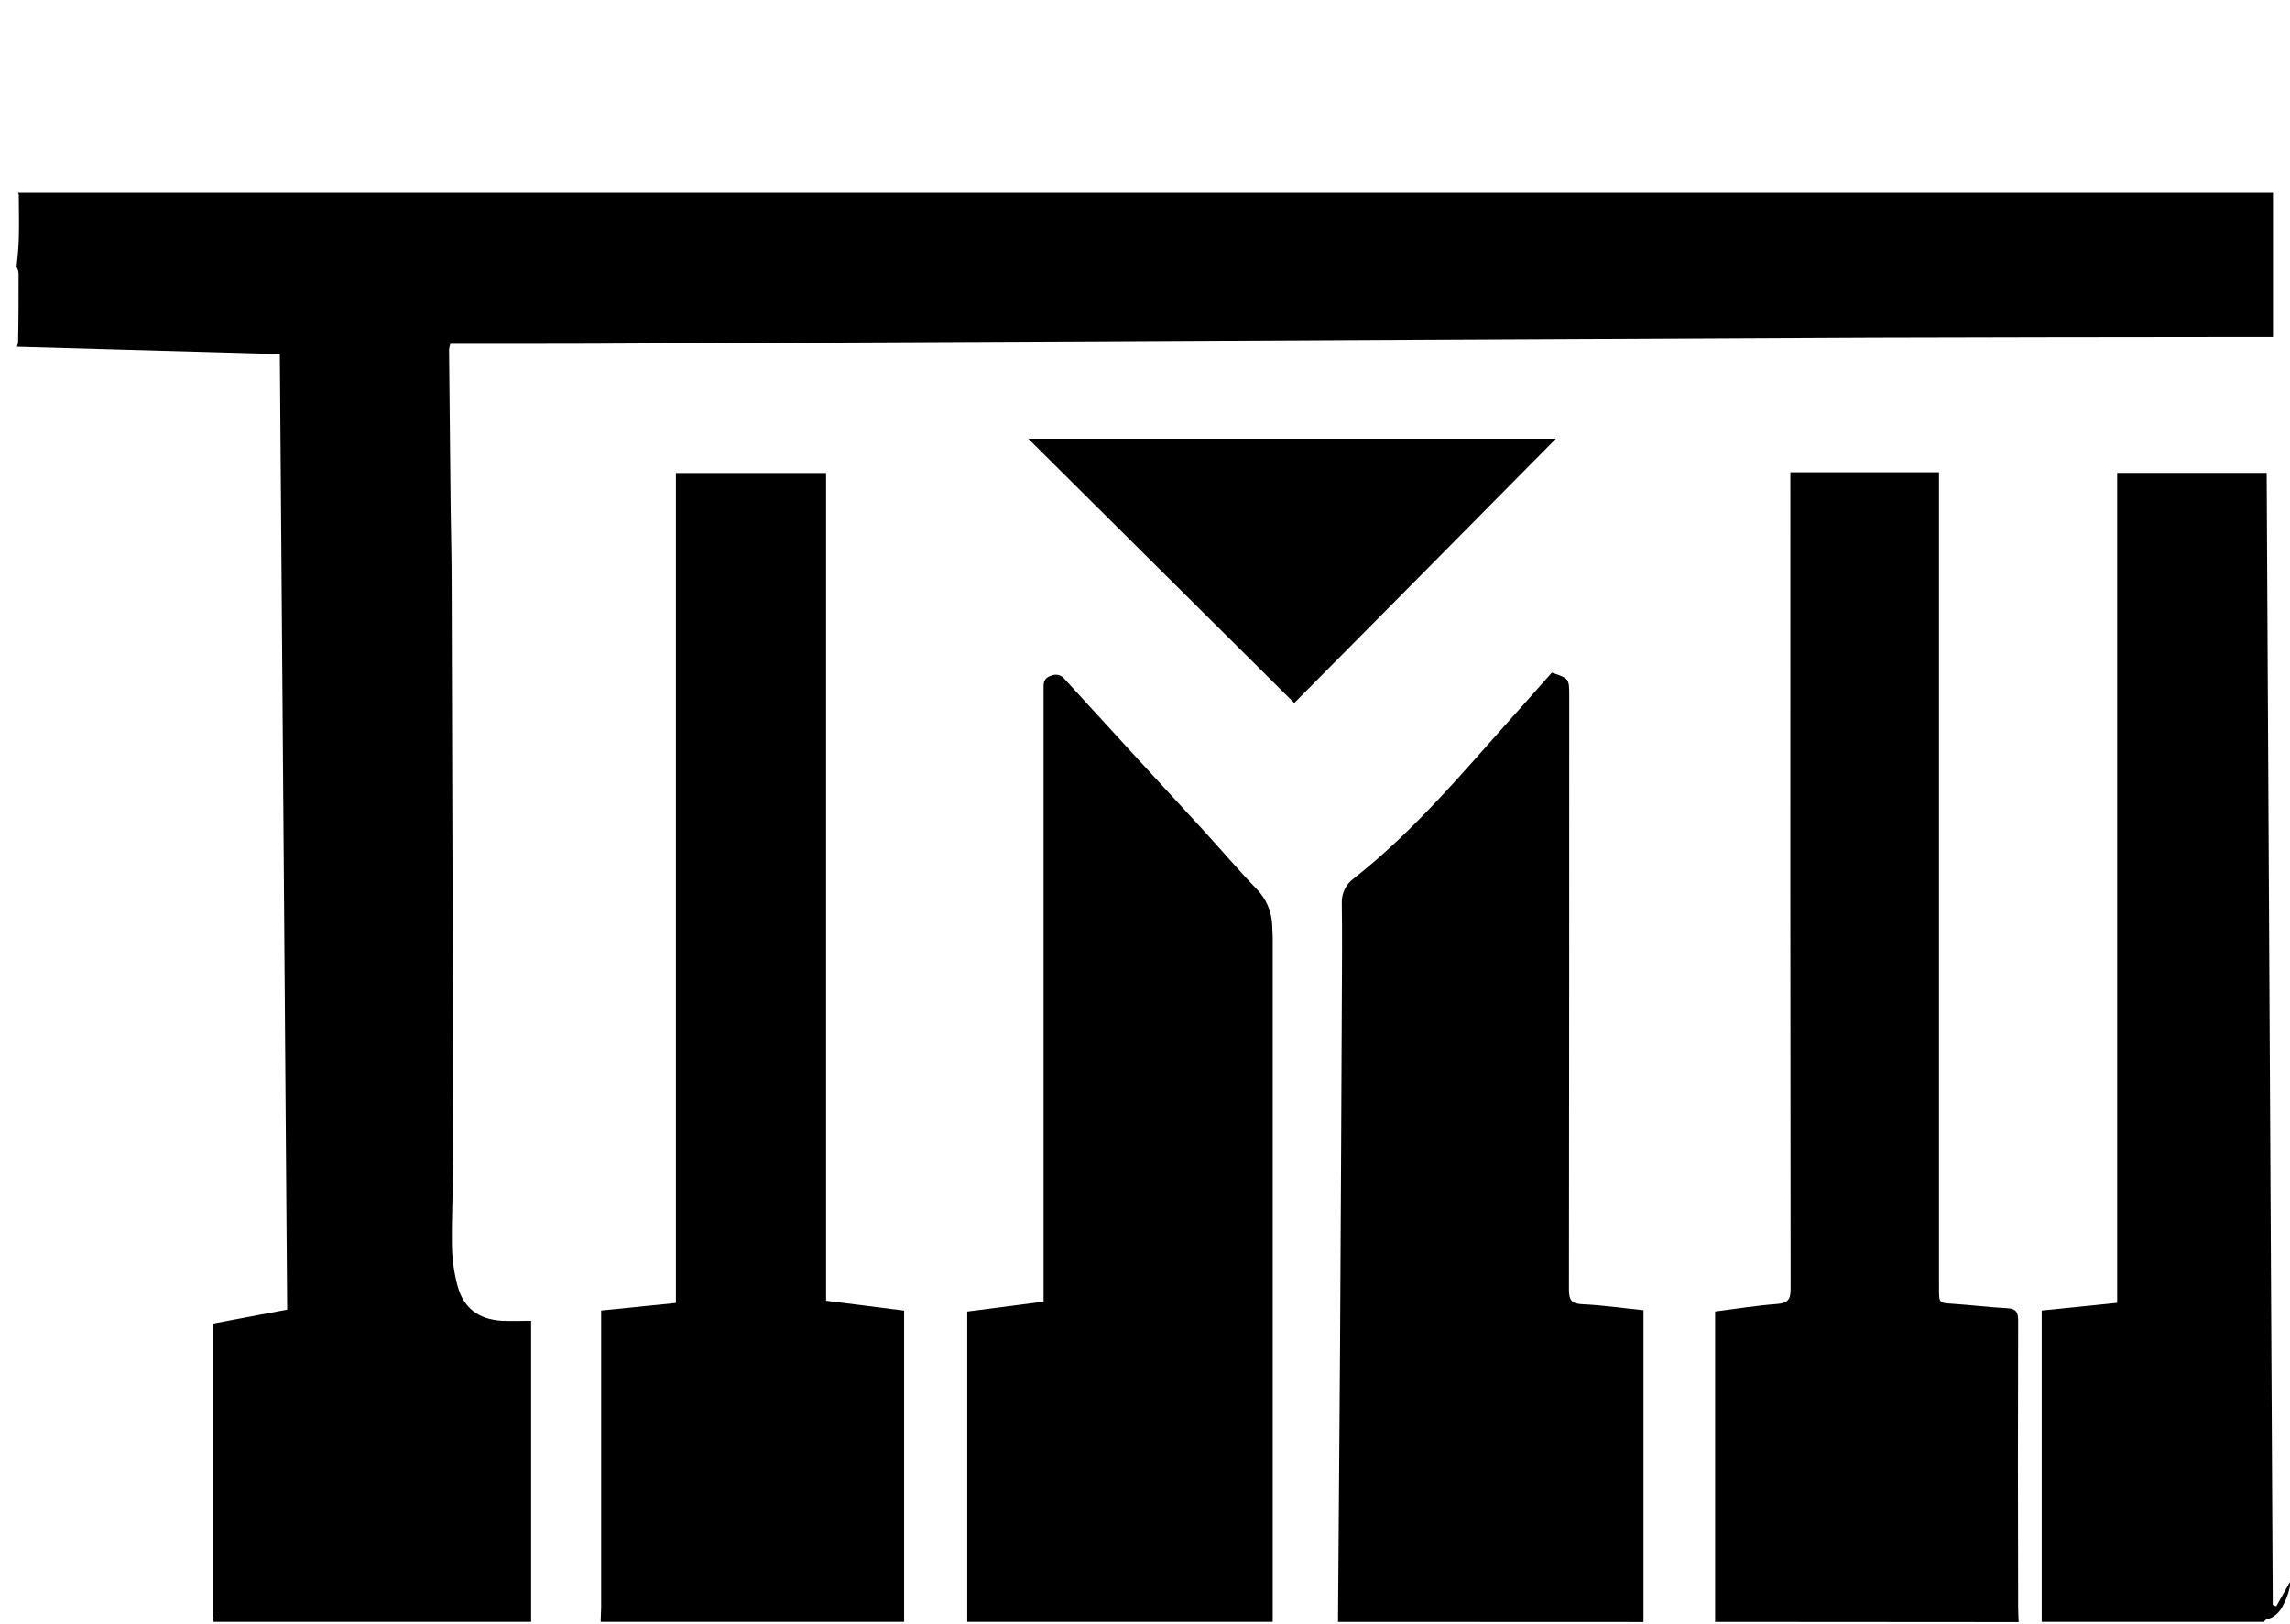 <?xml version="1.0" encoding="UTF-8"?>
<svg id="Layer_1" xmlns="http://www.w3.org/2000/svg" version="1.1" viewBox="0 0 543.5 385.5">
  <!-- Generator: Adobe Illustrator 29.8.1, SVG Export Plug-In . SVG Version: 2.1.1 Build 2)  -->
  <g id="tp6zcN.tif">
    <path d="M4.25,45.77c.14.14.21.33.21.53,0,3.45.11,6.9,0,10.35-.07,2.26-.28,4.49-.53,6.73.32.53.49,1.13.48,1.75,0,5.27,0,10.54-.11,15.8,0,.47-.11.93-.3,1.36l62.42,1.76c.58,75.52,1.16,151.12,1.74,226.79l-17.6,3.31v70l-.24-.06s.08,0,.11.07c.07.08.13.17.17.27.05.1.07.21.07.32v.2h75.39v-71.47c-2.31,0-4.64.11-6.95,0-5.52-.33-9.1-3-10.52-8.31-.83-3.12-1.28-6.34-1.33-9.57-.09-7.07.3-14.15.29-21.23-.09-45.4-.21-90.81-.36-136.22,0-5.83-.16-11.66-.23-17.49-.13-12.57-.25-25.14-.38-37.73.06-.45.16-.89.3-1.32h18.71c9.91,0,19.82-.03,29.74-.1,36.08-.16,72.15-.33,108.22-.5l77-.39c34.74-.18,69.48-.34,104.22-.49,27.83-.1,55.66-.1,83.5-.14h11.19v-34.22H4.25Z"/>
    <path d="M142.56,384.95c0-1.16.12-2.33.12-3.49v-70.41l17.74-1.79V112.26h35.64v196.47l18.52,2.34v73.88h-72.02Z"/>
    <path d="M407.06,384.95v-73.67c5-.63,9.82-1.42,14.69-1.78,2.58-.19,3.24-1.07,3.23-3.62-.07-63.4-.09-126.8-.06-190.2v-3.59h35.28v193.8c0,3.42,0,3.34,3.32,3.57,4.32.29,8.62.82,12.94,1.05,2.09.12,2.52,1,2.52,3-.07,22.67-.07,45.33,0,68,0,1.16.08,2.33.12,3.49l-72.04-.05Z"/>
    <path d="M229.56,384.95v-73.66l18.12-2.34v-145.11c0-1.51-.19-2.87,1.85-3.48,1.14-.5,2.47-.14,3.2.87,10.89,11.93,21.81,23.84,32.77,35.72,4.27,4.67,8.36,9.5,12.75,14.06,2.29,2.33,3.62,5.44,3.7,8.71,0,.91.11,1.83.11,2.74v162.49h-72.5Z"/>
    <path d="M317.56,384.95c.17-22.06.33-44.12.49-66.19.18-30.98.34-61.96.47-92.94,0-3.83,0-7.66-.06-11.49-.08-2.29.98-4.47,2.83-5.82,14.51-11.39,26.19-25.55,38.41-39.17,2.89-3.22,5.75-6.47,8.6-9.69,4.08,1.35,4.14,1.42,4.14,5.47,0,46.99-.02,93.99-.07,141,0,2.64.77,3.33,3.31,3.45,4.72.22,9.43.9,14.38,1.41v74l-72.5-.03Z"/>
    <path d="M537.94,384.37c1.61-.42,2.95-1.52,3.7-3,.88-1.48,1.5-3.11,1.83-4.8.08-.29.31-.5.6-.56v-1.56l-3.84,6.8-.83-.36-1.44-268.66h-35.48v197l-17.91,1.82v73.9h52.81c.06-.28.28-.51.56-.58h0Z"/>
    <path d="M369.27,104.14c-20.96,21.21-41.66,42.11-62.09,62.71l-63.12-62.71h125.21Z"/>
  </g>
</svg>